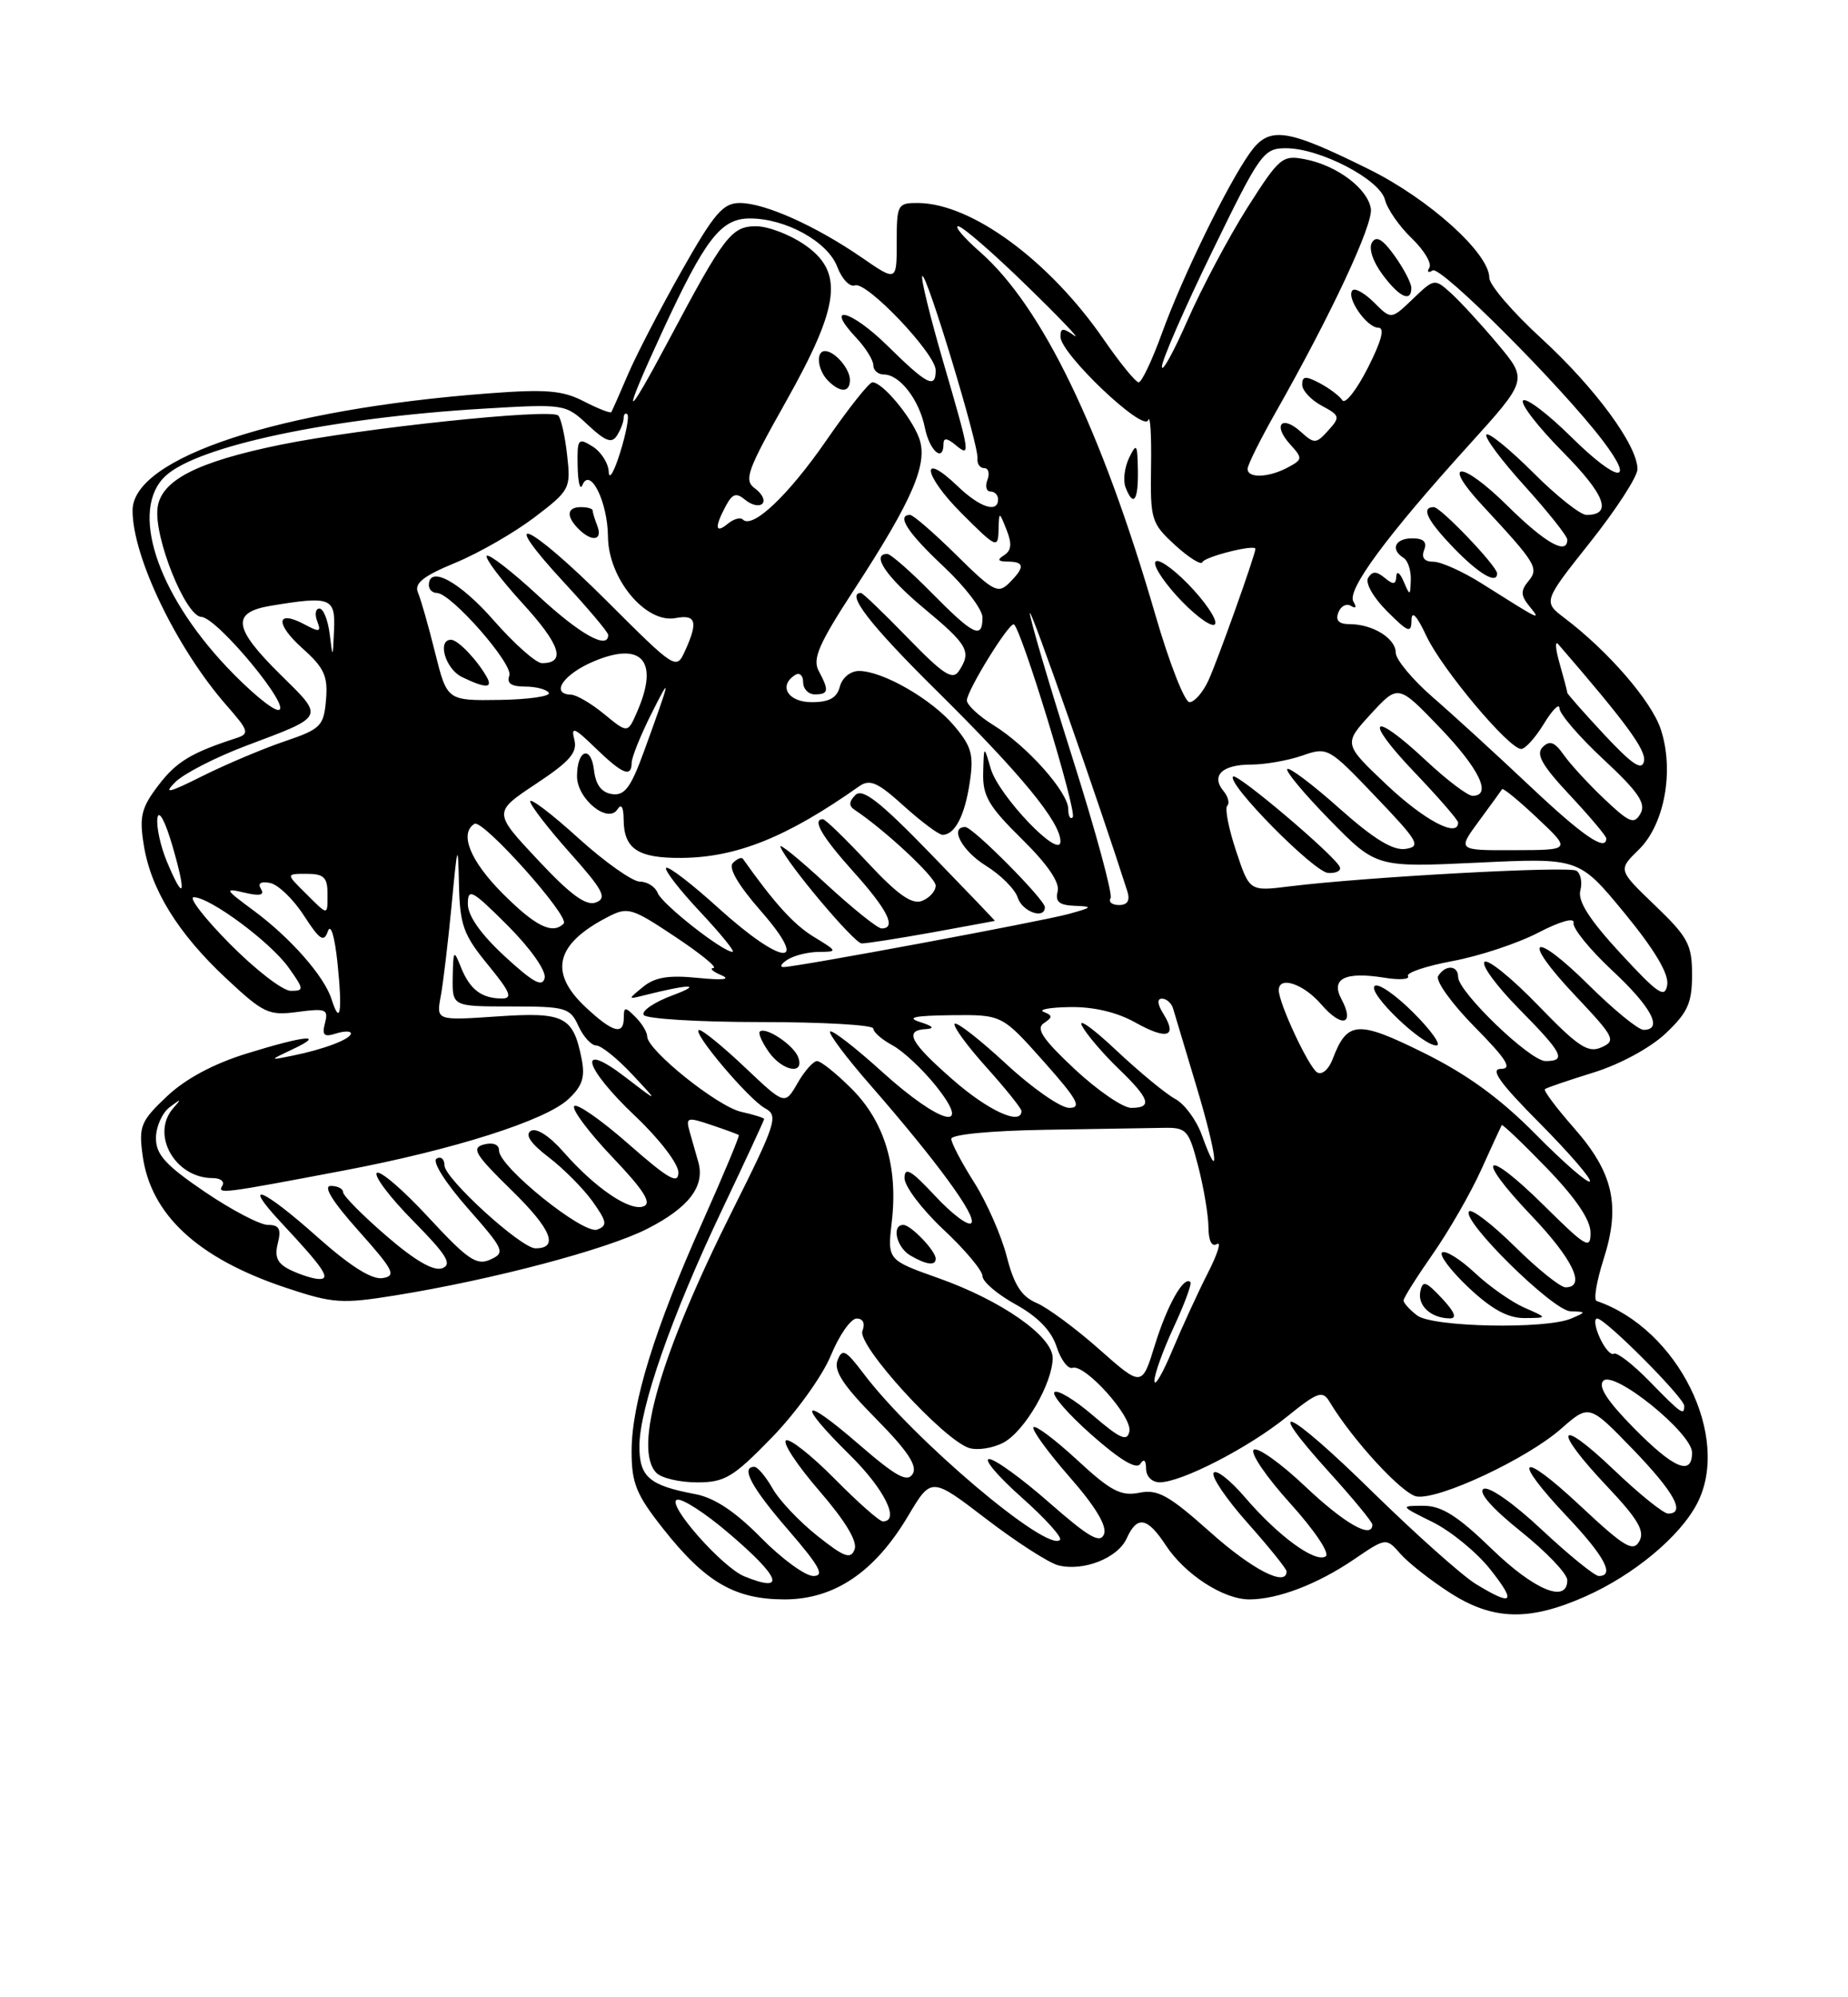 <?xml version="1.0" encoding="UTF-8" standalone="no"?>
<!DOCTYPE svg PUBLIC "-//W3C//DTD SVG 1.1//EN" "http://www.w3.org/Graphics/SVG/1.1/DTD/svg11.dtd" >
<svg xmlns="http://www.w3.org/2000/svg" xmlns:xlink="http://www.w3.org/1999/xlink" version="1.1" viewBox="0 0 237 256">
 <g >
 <path fill="currentColor"
d=" M 203.28 204.64 C 209.52 201.88 215.46 196.94 217.66 192.69 C 222.06 184.17 215.16 170.29 204.76 166.75 C 204.35 166.61 204.76 164.21 205.65 161.41 C 207.86 154.52 206.91 150.31 201.85 144.57 C 199.60 142.01 197.92 139.77 198.13 139.60 C 198.33 139.42 201.14 138.47 204.36 137.47 C 207.75 136.42 211.65 134.31 213.61 132.46 C 216.45 129.78 217.00 128.56 217.00 124.93 C 217.00 121.07 216.48 120.11 212.25 116.05 C 207.50 111.50 207.50 111.50 210.17 108.90 C 213.47 105.68 214.74 98.76 212.99 93.48 C 211.81 89.88 206.26 83.47 200.69 79.25 C 197.88 77.12 197.88 77.12 203.94 69.49 C 207.27 65.30 210.00 61.09 210.00 60.13 C 210.00 57.08 204.56 49.69 197.68 43.38 C 194.01 40.02 191.00 36.52 191.00 35.61 C 191.00 32.47 183.29 25.52 175.57 21.70 C 164.86 16.40 162.76 16.12 160.26 19.65 C 157.34 23.79 151.61 35.54 149.00 42.75 C 147.75 46.19 146.42 49.00 146.03 49.00 C 145.65 49.00 143.64 46.54 141.57 43.54 C 134.60 33.42 124.62 26.08 117.75 26.02 C 115.11 26.00 115.00 26.20 115.00 31.05 C 115.00 36.10 115.00 36.10 110.50 33.00 C 104.61 28.95 98.14 26.05 94.93 26.02 C 92.73 26.00 91.63 27.28 87.40 34.75 C 84.68 39.56 81.59 45.52 80.53 48.00 C 79.47 50.48 78.51 52.65 78.40 52.82 C 78.28 53.00 76.70 52.38 74.89 51.45 C 72.17 50.04 70.05 49.86 62.67 50.42 C 35.90 52.44 17.00 58.65 17.00 65.43 C 17.00 71.40 22.66 83.12 29.06 90.42 C 31.90 93.65 32.02 94.04 30.35 94.59 C 24.52 96.48 22.63 97.62 20.31 100.66 C 18.13 103.52 17.85 104.65 18.43 108.26 C 19.34 114.00 22.80 119.61 29.00 125.40 C 33.80 129.89 34.46 130.20 38.18 129.70 C 41.79 129.22 42.14 129.36 41.68 131.12 C 41.27 132.69 41.55 132.96 43.08 132.47 C 44.14 132.14 45.00 132.13 45.00 132.46 C 45.00 133.18 41.54 134.50 37.50 135.31 C 34.50 135.92 34.50 135.92 37.50 134.50 C 41.85 132.46 39.21 132.69 31.65 135.03 C 27.40 136.34 23.79 138.27 21.41 140.52 C 18.07 143.67 17.78 144.35 18.28 148.03 C 19.30 155.69 25.36 161.29 36.68 165.06 C 42.71 167.07 43.82 167.14 50.73 166.03 C 63.16 164.02 77.71 160.18 82.97 157.52 C 88.33 154.80 90.43 152.06 89.56 148.96 C 89.25 147.88 88.75 146.11 88.44 145.03 C 87.93 143.21 88.13 143.15 91.19 144.18 C 93.01 144.79 94.61 145.38 94.75 145.48 C 94.88 145.58 92.79 150.57 90.11 156.58 C 83.94 170.36 81.00 179.88 81.00 186.02 C 81.00 190.12 81.59 191.57 85.07 195.97 C 90.47 202.80 94.24 204.99 100.60 205.00 C 107.00 205.00 112.18 201.51 116.47 194.29 C 119.44 189.30 119.44 189.30 126.47 194.68 C 130.34 197.64 134.49 200.31 135.71 200.63 C 138.91 201.45 143.35 199.71 144.49 197.19 C 145.83 194.22 147.13 194.44 149.50 198.05 C 151.96 201.80 156.90 205.00 160.22 205.00 C 163.87 205.00 168.95 203.06 173.63 199.88 C 177.76 197.07 177.76 197.07 179.63 199.19 C 180.66 200.35 183.50 202.58 185.95 204.15 C 191.46 207.69 196.09 207.82 203.28 204.64 Z  M 189.29 203.04 C 187.52 201.96 181.55 196.63 176.00 191.20 C 165.09 180.49 161.67 178.98 170.53 188.77 C 173.54 192.09 176.00 195.08 176.00 195.41 C 176.00 197.32 172.44 195.30 167.38 190.51 C 164.19 187.49 161.21 185.39 160.77 185.83 C 160.33 186.27 162.46 189.38 165.51 192.74 C 168.64 196.21 170.59 199.13 170.01 199.49 C 168.64 200.34 163.90 196.86 159.65 191.90 C 157.75 189.69 155.95 188.28 155.64 188.78 C 155.33 189.28 157.31 192.19 160.04 195.25 C 162.77 198.32 165.00 201.09 165.00 201.41 C 165.00 203.45 160.61 201.20 155.21 196.38 C 149.89 191.64 148.48 190.85 146.11 191.33 C 143.75 191.80 142.44 191.11 138.11 187.10 C 135.26 184.47 132.75 182.60 132.54 182.94 C 132.32 183.29 134.41 186.15 137.17 189.31 C 140.46 193.05 141.99 195.59 141.59 196.63 C 141.10 197.89 139.66 197.06 134.58 192.61 C 131.07 189.53 127.59 187.00 126.85 187.01 C 126.11 187.02 127.97 189.22 131.00 191.91 C 134.03 194.60 136.25 197.05 135.94 197.37 C 134.33 199.05 117.09 184.47 110.73 176.03 C 108.45 173.02 108.01 172.80 107.41 174.36 C 106.90 175.70 108.16 177.61 112.33 181.83 C 116.40 185.95 117.69 187.89 117.05 188.92 C 116.35 190.05 114.90 189.24 110.08 185.07 C 102.74 178.71 102.04 179.64 109.00 186.50 C 113.42 190.85 115.47 195.00 113.22 195.00 C 112.78 195.00 110.01 192.55 107.05 189.55 C 104.08 186.55 101.27 184.33 100.80 184.62 C 100.33 184.92 102.25 187.82 105.07 191.08 C 108.39 194.92 110.00 197.57 109.60 198.59 C 109.10 199.90 108.28 199.60 104.83 196.86 C 102.53 195.04 99.94 192.31 99.08 190.78 C 98.21 189.26 97.16 188.01 96.75 188.01 C 94.94 187.99 96.36 190.64 101.10 196.11 C 105.11 200.75 105.80 202.00 104.31 202.00 C 103.27 202.00 100.25 199.79 97.59 197.09 C 94.27 193.72 91.61 191.96 89.14 191.50 C 83.28 190.40 82.00 189.31 82.00 185.39 C 82.00 180.49 86.11 168.71 92.56 155.15 C 95.55 148.86 98.00 143.58 98.00 143.43 C 98.00 143.28 96.68 142.87 95.07 142.51 C 92.05 141.85 83.00 134.60 83.00 132.84 C 83.00 132.30 82.33 131.18 81.50 130.36 C 80.17 129.02 80.00 129.03 80.00 130.43 C 80.00 132.74 78.60 132.36 75.11 129.10 C 70.34 124.64 71.23 121.00 77.93 117.54 C 80.51 116.20 80.99 116.34 86.58 120.06 C 89.84 122.22 92.05 124.03 91.50 124.07 C 90.95 124.11 91.40 124.52 92.50 124.99 C 93.79 125.54 92.73 125.66 89.50 125.34 C 85.79 124.96 83.99 125.25 82.50 126.47 C 80.50 128.10 80.50 128.10 82.50 127.60 C 88.50 126.09 90.26 126.08 86.24 127.58 C 83.90 128.45 82.24 129.58 82.55 130.09 C 82.86 130.59 89.62 131.00 97.56 131.00 C 105.50 131.00 112.00 131.37 112.00 131.83 C 112.00 132.29 113.10 133.25 114.44 133.97 C 115.79 134.69 118.29 137.02 119.99 139.14 C 124.91 145.26 120.62 144.15 113.13 137.38 C 109.71 134.28 106.71 131.96 106.46 132.21 C 106.21 132.45 108.53 135.55 111.62 139.08 C 120.13 148.83 125.36 155.97 124.56 156.77 C 124.17 157.17 122.08 155.60 119.92 153.28 C 116.85 149.98 116.00 149.49 116.00 151.00 C 116.00 152.06 118.25 155.02 121.00 157.60 C 123.75 160.17 126.00 162.85 126.00 163.56 C 126.00 164.27 127.91 165.90 130.25 167.19 C 133.09 168.76 134.83 170.55 135.50 172.60 C 136.05 174.29 136.97 175.51 137.54 175.32 C 139.14 174.79 145.23 181.57 144.84 183.46 C 144.57 184.81 143.68 184.43 140.20 181.45 C 137.84 179.42 135.60 178.07 135.23 178.44 C 134.86 178.81 137.02 181.29 140.03 183.94 C 143.63 187.12 145.75 188.39 146.23 187.64 C 146.70 186.91 146.97 187.14 146.98 188.25 C 146.99 189.25 147.75 190.00 148.75 189.99 C 151.56 189.97 160.12 185.56 165.00 181.62 C 168.99 178.40 169.61 178.18 170.50 179.65 C 173.44 184.56 179.88 191.54 181.70 191.81 C 184.61 192.23 195.81 186.98 200.18 183.15 C 203.80 179.97 203.80 179.97 209.38 185.73 C 214.72 191.26 216.23 194.00 213.93 194.00 C 213.33 194.00 210.18 191.46 206.93 188.35 C 199.68 181.44 199.05 183.06 206.09 190.50 C 210.06 194.70 210.97 196.24 210.24 197.54 C 209.44 198.97 208.34 198.31 202.65 192.99 C 194.88 185.72 193.72 186.71 201.00 194.41 C 205.77 199.46 207.13 202.00 205.04 202.00 C 204.51 202.00 201.22 199.33 197.73 196.07 C 194.07 192.64 190.91 190.44 190.25 190.84 C 189.55 191.28 191.37 193.35 195.06 196.30 C 198.33 198.92 201.00 201.72 201.00 202.53 C 201.00 205.57 196.77 203.82 191.28 198.50 C 186.92 194.28 184.89 193.00 182.55 193.00 C 179.53 193.00 179.54 193.02 183.75 195.10 C 186.08 196.26 189.38 198.96 191.08 201.10 C 194.52 205.44 194.06 205.94 189.29 203.04 Z  M 99.00 184.24 C 102.08 181.07 105.48 176.35 106.55 173.74 C 107.62 171.14 109.11 169.01 109.86 169.00 C 110.69 169.00 110.98 169.62 110.60 170.60 C 109.91 172.41 120.98 184.54 124.28 185.59 C 125.36 185.93 127.35 185.62 128.71 184.89 C 131.42 183.44 135.00 177.26 135.00 174.05 C 135.00 171.27 128.42 166.68 120.35 163.82 C 113.80 161.50 113.80 161.50 114.37 156.58 C 115.19 149.57 113.44 143.77 109.23 139.56 C 107.27 137.60 105.27 136.00 104.79 136.00 C 104.30 136.00 103.18 137.27 102.28 138.83 C 100.66 141.65 100.66 141.65 95.58 136.85 C 92.79 134.20 90.13 132.03 89.68 132.02 C 88.48 131.99 96.01 140.94 98.16 142.08 C 99.84 142.99 99.52 143.99 93.99 155.03 C 84.66 173.64 81.15 185.75 84.20 188.80 C 84.86 189.46 87.20 190.00 89.40 190.00 C 92.96 190.00 94.02 189.36 99.00 184.24 Z  M 120.00 161.33 C 120.00 160.32 116.81 157.00 115.85 157.00 C 114.30 157.00 114.97 159.88 116.75 160.92 C 118.80 162.12 120.00 162.27 120.00 161.33 Z  M 102.35 135.47 C 101.75 133.91 98.14 131.53 97.44 132.23 C 97.22 132.44 97.74 133.61 98.58 134.81 C 100.34 137.32 103.26 137.83 102.35 135.47 Z  M 95.47 202.05 C 92.60 200.89 85.40 192.70 86.82 192.23 C 87.46 192.01 90.47 193.95 93.49 196.54 C 100.14 202.21 100.86 204.24 95.47 202.05 Z  M 209.51 183.01 C 206.11 179.56 204.91 177.69 205.62 176.98 C 207.00 175.60 217.00 183.68 217.00 186.18 C 217.00 189.23 214.66 188.24 209.51 183.01 Z  M 211.54 177.04 C 209.41 174.86 207.36 173.28 206.98 173.51 C 206.60 173.75 205.79 172.83 205.17 171.47 C 204.55 170.11 204.40 169.00 204.84 169.00 C 205.88 169.00 216.00 179.16 216.00 180.20 C 216.00 181.49 215.61 181.21 211.54 177.04 Z  M 140.97 172.94 C 137.96 170.27 134.34 167.60 132.93 167.00 C 131.00 166.18 130.04 164.68 129.11 161.04 C 128.42 158.36 126.54 154.09 124.93 151.55 C 123.32 149.01 122.00 146.50 122.00 145.97 C 122.00 145.41 127.09 144.92 134.00 144.81 C 140.60 144.70 147.43 144.59 149.18 144.56 C 152.18 144.50 152.45 144.80 153.67 149.50 C 154.38 152.25 154.97 155.76 154.98 157.31 C 154.99 159.05 155.41 159.87 156.07 159.45 C 156.66 159.09 156.14 160.75 154.91 163.15 C 153.69 165.54 151.65 169.97 150.38 173.00 C 149.12 176.03 148.07 177.82 148.05 177.00 C 148.03 176.18 149.15 173.07 150.53 170.10 C 151.91 167.14 152.87 164.54 152.66 164.33 C 151.83 163.49 149.71 167.24 148.12 172.36 C 146.45 177.78 146.45 177.78 140.97 172.94 Z  M 181.75 168.61 C 180.79 167.88 180.00 167.01 180.00 166.68 C 180.00 166.36 181.69 163.68 183.75 160.73 C 185.81 157.78 188.61 152.92 189.96 149.93 C 191.31 146.94 192.50 144.37 192.59 144.21 C 192.68 144.05 195.27 146.52 198.36 149.71 C 202.05 153.52 203.97 156.34 203.98 157.97 C 204.00 160.20 203.43 159.88 198.03 154.53 C 190.36 146.94 188.96 148.01 196.38 155.79 C 201.72 161.39 203.45 165.00 200.78 165.00 C 200.11 165.00 197.20 162.66 194.31 159.81 C 191.41 156.95 188.76 154.91 188.41 155.26 C 187.32 156.34 199.14 167.99 201.40 168.07 C 203.46 168.14 203.46 168.16 201.50 169.00 C 198.24 170.40 183.74 170.11 181.75 168.61 Z  M 184.92 166.41 C 182.85 164.20 182.45 164.08 182.15 165.54 C 181.78 167.36 183.54 168.96 185.92 168.98 C 186.89 169.00 186.57 168.17 184.92 166.41 Z  M 195.50 167.61 C 193.85 166.88 190.99 164.88 189.15 163.15 C 187.30 161.42 185.42 160.24 184.96 160.52 C 184.50 160.81 186.01 162.82 188.31 165.00 C 191.29 167.81 193.37 168.95 195.50 168.94 C 198.50 168.92 198.50 168.92 195.50 167.61 Z  M 37.27 162.79 C 35.57 161.97 35.18 161.14 35.63 159.35 C 36.09 157.52 35.81 157.00 34.36 157.00 C 33.34 157.00 29.70 155.09 26.26 152.76 C 21.24 149.35 20.00 147.99 20.00 145.88 C 20.00 144.43 20.79 142.65 21.75 141.92 C 23.24 140.79 23.31 140.81 22.25 142.00 C 19.26 145.35 22.42 151.00 27.28 151.00 C 28.29 151.00 28.84 151.44 28.51 151.98 C 27.83 153.08 28.43 153.00 44.29 149.99 C 58.24 147.34 69.97 143.61 72.88 140.89 C 74.69 139.21 75.06 138.07 74.59 135.71 C 73.50 130.25 72.38 129.69 63.74 130.28 C 55.94 130.81 55.94 130.81 56.53 127.66 C 56.85 125.92 57.47 120.67 57.92 116.00 C 58.67 108.06 58.74 107.89 58.86 113.40 C 58.98 118.58 59.43 119.82 62.57 123.65 C 65.48 127.20 65.80 128.00 64.32 127.98 C 61.74 127.96 60.25 126.81 59.11 123.97 C 58.20 121.67 58.12 121.76 58.06 125.25 C 58.00 129.00 58.00 129.00 65.52 129.00 C 72.57 129.00 73.11 129.16 74.18 131.50 C 74.81 132.88 75.84 134.00 76.46 134.00 C 77.09 134.00 79.16 135.66 81.05 137.68 C 84.50 141.36 84.50 141.36 80.25 138.10 C 73.91 133.22 74.79 136.74 81.50 143.09 C 84.56 145.98 87.00 149.17 87.00 150.27 C 87.00 151.86 85.74 151.14 80.57 146.60 C 77.04 143.50 73.91 141.33 73.63 141.79 C 73.35 142.25 75.57 145.20 78.56 148.34 C 82.58 152.56 83.62 154.21 82.54 154.62 C 80.77 155.30 76.33 152.28 72.25 147.63 C 70.46 145.59 68.78 144.52 68.08 144.95 C 67.29 145.44 68.06 146.57 70.38 148.34 C 72.29 149.80 74.82 152.35 76.00 154.00 C 77.84 156.59 77.93 157.09 76.59 157.60 C 74.84 158.28 64.00 149.56 64.00 147.47 C 64.00 146.69 63.24 146.39 62.06 146.69 C 60.40 147.13 60.91 147.97 65.63 152.58 C 70.71 157.54 71.72 160.00 68.67 160.00 C 66.83 160.00 57.00 151.05 57.00 149.36 C 57.00 148.55 56.54 148.17 55.98 148.51 C 55.40 148.87 57.12 151.60 59.95 154.82 C 64.68 160.19 64.84 160.55 62.89 161.44 C 61.13 162.25 59.98 161.46 54.93 156.01 C 51.69 152.50 48.71 149.95 48.32 150.34 C 47.94 150.73 50.03 153.50 52.99 156.49 C 57.29 160.85 58.03 162.05 56.72 162.55 C 55.63 162.97 53.23 161.59 49.54 158.40 C 46.49 155.77 44.00 153.25 44.00 152.81 C 44.00 152.36 43.29 152.00 42.42 152.00 C 41.39 152.00 42.64 154.01 45.98 157.75 C 50.51 162.83 50.87 163.54 49.05 163.82 C 47.67 164.03 44.89 162.27 40.74 158.58 C 33.63 152.24 30.86 151.14 36.10 156.75 C 41.58 162.61 42.51 164.01 40.87 163.93 C 40.12 163.90 38.50 163.38 37.27 162.79 Z  M 196.95 145.39 C 192.38 140.77 188.19 137.72 182.58 134.94 C 174.09 130.74 172.77 130.83 170.90 135.77 C 170.40 137.08 169.53 137.82 168.92 137.45 C 167.82 136.77 164.00 128.59 164.00 126.92 C 164.00 125.03 167.18 126.10 169.46 128.75 C 172.09 131.80 173.79 131.35 172.04 128.07 C 170.62 125.43 172.50 124.50 177.57 125.32 C 179.48 125.63 180.83 125.53 180.57 125.11 C 180.30 124.68 182.88 123.82 186.29 123.18 C 189.70 122.55 194.65 120.91 197.28 119.54 C 200.10 118.08 201.96 117.56 201.80 118.28 C 201.65 118.95 203.88 121.70 206.76 124.39 C 211.81 129.09 213.34 132.00 210.78 132.00 C 210.11 132.00 206.97 129.44 203.81 126.31 C 196.43 119.01 194.96 120.15 202.06 127.65 C 207.06 132.95 207.29 133.39 205.38 134.24 C 203.66 135.01 202.39 134.17 197.24 128.84 C 193.88 125.37 190.80 122.87 190.38 123.29 C 189.96 123.71 191.95 126.41 194.81 129.31 C 200.44 135.01 200.94 136.00 198.21 136.00 C 196.22 136.00 187.00 127.13 187.00 125.22 C 187.00 123.70 185.35 123.62 184.44 125.10 C 184.07 125.70 186.15 128.61 189.10 131.60 C 193.22 135.78 193.99 137.00 192.49 137.00 C 191.05 137.00 192.32 138.79 197.47 143.97 C 201.28 147.81 204.17 151.16 203.90 151.43 C 203.63 151.71 200.50 148.99 196.95 145.39 Z  M 181.27 129.80 C 178.96 127.49 176.72 125.95 176.29 126.38 C 175.38 127.29 182.37 134.00 184.22 134.00 C 184.91 134.00 183.58 132.11 181.27 129.80 Z  M 154.13 145.48 C 153.44 143.56 151.90 141.48 150.71 140.85 C 149.52 140.21 146.11 137.40 143.13 134.60 C 140.15 131.79 138.19 130.40 138.77 131.50 C 139.36 132.60 141.45 135.05 143.42 136.95 C 147.47 140.85 147.85 142.00 145.07 142.00 C 144.01 142.00 140.75 139.76 137.82 137.03 C 133.74 133.21 132.82 131.84 133.86 131.15 C 135.01 130.38 135.01 130.16 133.86 129.70 C 133.11 129.40 134.62 129.12 137.22 129.08 C 140.25 129.03 143.25 129.74 145.59 131.05 C 149.65 133.33 151.05 132.91 149.20 129.95 C 148.43 128.72 148.36 128.00 149.02 128.00 C 149.59 128.00 150.23 128.56 150.44 129.25 C 150.64 129.94 152.01 134.48 153.47 139.35 C 156.11 148.14 156.54 152.14 154.13 145.48 Z  M 122.23 138.42 C 116.70 133.59 115.89 132.06 118.75 131.90 C 119.92 131.83 119.67 131.53 118.00 131.00 C 116.17 130.41 117.25 130.18 122.00 130.12 C 128.50 130.05 128.50 130.05 133.82 136.02 C 138.18 140.92 138.78 142.00 137.13 142.00 C 136.02 142.00 132.37 139.46 129.03 136.36 C 125.68 133.26 122.72 130.95 122.44 131.22 C 122.17 131.50 123.98 133.99 126.47 136.76 C 128.96 139.53 131.00 142.07 131.00 142.40 C 131.00 144.31 126.77 142.39 122.23 138.42 Z  M 42.52 128.07 C 41.59 125.13 37.26 120.21 32.54 116.72 C 28.80 113.96 28.71 113.79 31.33 114.41 C 33.33 114.88 33.96 114.74 33.47 113.94 C 33.02 113.22 33.43 112.94 34.63 113.17 C 35.66 113.37 37.61 115.24 38.96 117.33 C 41.01 120.49 41.53 120.84 42.05 119.36 C 42.42 118.31 42.93 120.03 43.29 123.50 C 43.93 129.74 43.63 131.56 42.52 128.07 Z  M 207.83 122.20 C 203.85 117.89 202.32 115.50 202.67 114.15 C 202.95 113.09 202.72 111.94 202.16 111.60 C 201.15 110.98 175.16 112.40 165.37 113.61 C 160.24 114.25 160.24 114.25 158.52 109.06 C 157.57 106.21 157.06 103.60 157.39 103.28 C 157.72 102.95 157.50 102.10 156.91 101.39 C 155.27 99.42 156.74 98.00 160.41 98.00 C 162.22 98.00 165.19 97.48 167.00 96.85 C 170.26 95.71 170.39 95.79 176.40 102.09 C 181.93 107.87 182.29 108.50 180.24 108.81 C 178.64 109.04 176.17 107.53 171.78 103.62 C 168.37 100.58 165.36 98.31 165.09 98.57 C 164.83 98.84 167.29 101.78 170.56 105.12 C 176.50 111.18 176.50 111.18 189.50 110.57 C 202.50 109.95 202.50 109.95 208.32 117.01 C 212.17 121.69 214.02 124.79 213.82 126.20 C 213.54 128.02 212.69 127.46 207.83 122.20 Z  M 171.83 111.14 C 171.30 109.75 158.64 99.03 158.14 99.53 C 157.27 100.40 168.50 111.77 170.33 111.89 C 171.34 111.95 172.02 111.61 171.83 111.14 Z  M 29.50 121.00 C 26.23 117.70 24.14 115.00 24.85 115.00 C 26.93 115.00 34.68 120.75 37.00 124.00 C 39.01 126.82 39.02 127.00 37.29 127.00 C 36.27 127.00 32.77 124.30 29.50 121.00 Z  M 64.75 122.59 C 61.68 119.76 60.00 117.39 60.00 115.87 C 60.00 113.77 60.53 114.06 65.10 118.62 C 68.02 121.54 70.05 124.42 69.85 125.34 C 69.58 126.59 68.39 125.94 64.75 122.59 Z  M 101.00 123.00 C 101.83 122.47 103.62 122.02 105.00 122.01 C 107.45 121.99 107.44 121.95 104.37 120.08 C 101.81 118.52 99.34 115.81 95.27 110.07 C 95.10 109.83 94.53 110.07 94.00 110.60 C 93.37 111.23 94.65 113.42 97.59 116.78 C 104.01 124.12 100.39 123.85 92.13 116.38 C 88.71 113.28 85.70 110.97 85.43 111.24 C 85.17 111.50 87.12 114.03 89.78 116.86 C 92.43 119.69 94.31 122.00 93.95 122.00 C 92.67 122.00 84.90 115.89 84.35 114.46 C 84.04 113.66 83.01 113.00 82.06 113.00 C 81.12 113.00 77.56 110.49 74.17 107.42 C 70.78 104.34 68.00 102.23 68.00 102.72 C 68.00 103.20 70.29 106.17 73.08 109.30 C 77.37 114.11 77.89 115.10 76.43 115.67 C 75.16 116.15 73.18 114.71 68.98 110.22 C 63.25 104.11 63.25 104.11 68.72 100.48 C 73.10 97.58 74.09 96.44 73.65 94.78 C 73.21 93.07 73.66 93.25 76.35 95.86 C 79.85 99.25 80.99 99.71 81.01 97.75 C 81.02 97.06 82.15 94.25 83.53 91.50 C 86.15 86.28 86.06 86.76 82.60 96.28 C 80.90 100.95 80.11 102.01 78.50 101.78 C 77.15 101.59 76.40 100.60 76.18 98.73 C 75.80 95.44 74.00 96.08 74.00 99.50 C 74.00 102.40 77.97 105.64 79.19 103.73 C 79.68 102.95 79.97 103.43 79.98 105.05 C 80.01 108.82 81.82 110.01 87.45 109.96 C 94.51 109.89 100.96 107.29 110.17 100.79 C 111.55 99.82 112.53 100.24 115.92 103.31 C 118.17 105.34 120.40 107.00 120.88 107.00 C 122.45 107.00 123.72 104.58 124.36 100.33 C 124.91 96.76 124.62 95.70 122.37 93.03 C 119.51 89.63 113.21 86.00 110.16 86.00 C 109.07 86.00 108.00 86.87 107.71 88.00 C 107.33 89.46 106.35 90.00 104.09 90.00 C 101.04 90.00 99.77 87.88 102.00 86.50 C 102.55 86.16 103.00 86.58 103.00 87.44 C 103.00 88.30 103.67 89.00 104.50 89.00 C 106.27 89.00 106.35 88.52 104.99 85.98 C 104.17 84.45 105.03 82.49 109.51 75.62 C 117.13 63.92 119.08 59.35 117.85 56.09 C 116.80 53.33 113.16 49.00 111.89 49.00 C 111.46 49.00 108.81 52.35 105.98 56.44 C 101.10 63.50 96.51 67.84 95.26 66.59 C 94.94 66.27 94.08 66.52 93.34 67.13 C 91.72 68.47 91.62 67.58 93.07 64.87 C 93.93 63.26 94.42 63.10 95.59 64.08 C 96.39 64.74 97.37 64.96 97.77 64.56 C 98.17 64.16 97.75 63.29 96.85 62.63 C 95.36 61.55 95.76 60.42 100.78 51.50 C 107.78 39.05 108.27 34.83 103.10 31.31 C 101.23 30.04 98.47 29.00 96.97 29.00 C 93.82 29.00 92.89 30.20 85.82 43.50 C 80.00 54.45 79.62 54.02 84.94 42.50 C 90.45 30.59 92.45 28.00 96.17 28.00 C 100.78 28.00 106.17 30.98 107.38 34.21 C 107.97 35.77 108.99 36.83 109.65 36.58 C 111.13 36.01 120.00 45.34 120.00 47.46 C 120.00 49.89 118.91 49.33 113.81 44.31 C 109.12 39.69 105.60 38.82 109.83 43.32 C 111.02 44.59 112.00 46.16 112.00 46.81 C 112.00 47.47 112.61 48.00 113.35 48.00 C 115.39 48.00 117.90 51.25 118.61 54.82 C 119.21 57.80 121.00 59.35 121.00 56.88 C 121.00 56.10 121.46 56.14 122.50 57.00 C 124.51 58.66 124.47 58.40 120.94 46.29 C 119.26 40.51 118.06 35.61 118.28 35.39 C 118.80 34.87 125.54 57.11 125.36 58.75 C 125.28 59.44 125.67 60.00 126.22 60.00 C 126.77 60.00 126.95 60.67 126.64 61.50 C 126.32 62.32 126.50 63.00 127.03 63.00 C 127.56 63.00 128.00 63.45 128.00 64.00 C 128.00 65.81 125.66 65.05 122.82 62.32 C 117.94 57.65 118.39 60.86 123.30 65.77 C 127.74 70.22 128.00 70.34 128.06 67.99 C 128.13 65.50 128.13 65.50 129.09 67.92 C 129.80 69.68 129.71 70.57 128.78 71.16 C 127.84 71.75 127.97 71.97 129.25 71.98 C 131.41 72.00 131.46 72.69 129.43 74.72 C 128.00 76.15 127.38 75.82 122.65 71.14 C 119.78 68.31 117.11 66.00 116.72 66.00 C 114.91 66.00 116.40 68.29 121.00 72.60 C 123.75 75.17 126.00 78.11 126.00 79.14 C 126.00 81.99 124.85 81.43 119.50 76.00 C 116.79 73.25 114.22 71.00 113.79 71.00 C 111.66 71.00 113.66 73.95 118.53 78.00 C 124.16 82.68 124.62 83.51 122.98 86.00 C 122.17 87.23 120.99 86.47 116.41 81.75 C 113.34 78.59 110.64 76.00 110.42 76.00 C 108.41 76.00 111.58 80.10 120.11 88.52 C 130.95 99.23 136.00 105.37 136.00 107.85 C 136.00 110.29 128.08 102.01 127.06 98.52 C 126.18 95.50 126.18 95.50 126.09 99.04 C 126.01 102.02 126.79 103.35 131.05 107.54 C 134.34 110.78 135.94 113.11 135.64 114.25 C 135.30 115.58 135.83 116.02 137.84 116.10 C 140.22 116.19 140.13 116.30 137.00 117.16 C 133.41 118.13 102.30 123.92 100.50 123.95 C 99.95 123.96 100.17 123.53 101.00 123.00 Z  M 119.50 119.52 C 123.90 118.72 127.54 118.05 127.59 118.03 C 127.63 118.02 123.89 114.11 119.28 109.36 C 112.81 102.70 110.61 100.99 109.70 101.90 C 108.87 102.73 108.84 103.30 109.59 103.79 C 113.48 106.37 120.00 112.45 120.00 113.51 C 120.00 114.21 119.21 115.09 118.25 115.47 C 116.96 115.97 115.14 114.70 111.29 110.57 C 108.43 107.51 105.84 105.00 105.54 105.00 C 104.10 105.00 105.40 107.23 109.50 111.79 C 113.85 116.63 115.02 119.00 113.06 119.00 C 112.54 119.00 109.32 116.41 105.89 113.25 C 102.47 110.09 99.86 107.97 100.09 108.55 C 100.91 110.65 109.53 120.89 110.50 120.92 C 111.05 120.94 115.10 120.31 119.50 119.52 Z  M 134.00 116.28 C 134.00 115.30 124.76 106.00 123.79 106.00 C 121.73 106.00 123.37 109.06 126.45 110.97 C 128.34 112.14 130.18 113.98 130.52 115.05 C 131.09 116.86 134.00 117.89 134.00 116.28 Z  M 109.00 48.70 C 109.00 47.26 107.05 45.00 105.80 45.00 C 104.59 45.00 104.84 47.44 106.20 48.80 C 107.77 50.37 109.00 50.33 109.00 48.70 Z  M 64.47 114.53 C 60.30 110.35 58.87 106.82 60.85 105.59 C 61.90 104.94 73.15 117.51 72.29 118.38 C 70.86 119.81 68.69 118.75 64.47 114.53 Z  M 39.09 114.39 C 36.68 112.00 36.68 112.00 39.34 112.00 C 41.51 112.00 42.00 112.46 42.00 114.50 C 42.00 117.43 42.15 117.44 39.09 114.39 Z  M 142.43 115.12 C 142.72 114.64 140.50 106.46 137.48 96.95 C 134.47 87.44 132.03 79.17 132.08 78.58 C 132.14 77.75 141.06 103.23 144.58 114.25 C 144.95 115.43 144.60 116.00 143.51 116.00 C 142.61 116.00 142.13 115.60 142.43 115.12 Z  M 21.39 110.40 C 20.57 108.42 20.03 105.92 20.19 104.84 C 20.37 103.72 21.19 105.25 22.12 108.44 C 23.96 114.78 23.61 115.72 21.39 110.40 Z  M 189.66 105.25 C 191.18 103.19 192.52 101.34 192.64 101.15 C 192.76 100.96 194.81 102.64 197.18 104.88 C 201.50 108.95 201.50 108.95 194.20 108.97 C 186.90 109.00 186.90 109.00 189.66 105.25 Z  M 196.19 100.74 C 191.96 96.75 186.36 91.63 183.75 89.37 C 181.14 87.10 179.00 84.53 179.00 83.66 C 179.00 81.83 176.05 80.00 173.10 80.00 C 171.70 80.00 171.24 79.53 171.64 78.51 C 171.95 77.68 172.68 77.30 173.26 77.66 C 173.89 78.05 174.01 77.83 173.57 77.11 C 172.68 75.67 177.82 68.70 188.33 57.10 C 195.94 48.70 195.94 48.70 192.08 44.10 C 189.96 41.57 187.26 38.64 186.09 37.58 C 183.98 35.68 183.94 35.68 181.19 38.32 C 178.42 40.97 178.42 40.97 176.24 38.79 C 175.04 37.59 173.79 36.88 173.46 37.21 C 172.58 38.09 175.27 42.00 176.76 42.00 C 177.62 42.00 177.19 43.67 175.42 47.15 C 173.98 49.99 172.51 51.86 172.15 51.30 C 171.79 50.75 170.49 49.77 169.25 49.11 C 167.44 48.16 167.00 48.19 167.00 49.30 C 167.00 50.05 168.13 51.26 169.50 52.00 C 171.86 53.26 171.90 53.45 170.34 55.18 C 168.78 56.90 168.56 56.91 166.83 55.35 C 164.38 53.13 163.20 54.45 165.42 56.91 C 167.09 58.75 167.07 58.89 165.15 59.92 C 162.69 61.23 160.00 61.33 160.00 60.10 C 160.00 59.60 161.62 56.34 163.60 52.85 C 170.70 40.34 176.11 28.78 175.81 26.76 C 175.42 24.19 171.48 21.21 167.40 20.42 C 164.45 19.84 164.09 20.15 159.95 26.65 C 157.57 30.42 154.13 36.88 152.32 41.00 C 150.51 45.12 149.02 47.83 149.01 47.00 C 149.01 46.17 151.90 39.54 155.45 32.25 C 161.61 19.60 162.04 19.00 164.92 19.00 C 169.29 19.00 176.96 22.99 177.62 25.61 C 177.92 26.80 179.46 29.02 181.05 30.54 C 182.63 32.06 183.65 33.76 183.31 34.31 C 182.97 34.86 183.16 35.02 183.74 34.66 C 184.77 34.03 200.18 49.44 205.53 56.45 C 209.89 62.17 207.47 61.90 201.50 56.00 C 198.50 53.04 195.73 50.94 195.33 51.33 C 194.94 51.73 197.23 54.70 200.43 57.93 C 205.87 63.43 206.84 66.00 203.46 66.00 C 202.68 66.00 199.60 63.56 196.62 60.57 C 193.63 57.59 190.94 55.40 190.63 55.70 C 190.32 56.01 192.53 58.98 195.54 62.30 C 198.54 65.62 201.00 68.71 201.00 69.17 C 201.00 71.21 198.16 69.60 193.31 64.81 C 187.42 58.99 184.70 58.96 190.10 64.77 C 197.02 72.22 197.39 72.82 196.02 74.48 C 195.00 75.71 195.02 76.32 196.13 77.69 C 197.69 79.62 197.69 79.62 190.05 74.80 C 187.61 73.26 184.81 72.00 183.84 72.00 C 182.67 72.00 182.26 71.49 182.64 70.50 C 183.04 69.46 182.57 69.00 181.11 69.00 C 178.91 69.00 178.27 70.43 180.00 71.50 C 180.55 71.84 180.97 73.10 180.93 74.31 C 180.86 76.42 180.83 76.43 180.00 74.50 C 179.53 73.40 179.11 73.12 179.07 73.87 C 179.02 74.94 178.69 74.98 177.59 74.07 C 176.52 73.19 176.00 73.19 175.46 74.06 C 175.06 74.71 176.10 76.56 177.88 78.34 C 180.61 81.07 181.00 81.22 181.02 79.48 C 181.04 78.20 181.71 78.91 182.92 81.50 C 184.91 85.75 193.52 96.00 195.09 96.00 C 195.61 96.00 196.92 94.54 198.01 92.75 C 199.10 90.96 199.99 90.08 200.00 90.79 C 200.00 91.50 202.55 94.46 205.66 97.35 C 210.11 101.49 211.12 102.97 210.39 104.27 C 209.58 105.71 208.99 105.47 205.77 102.43 C 203.74 100.51 201.39 97.96 200.55 96.76 C 199.37 95.09 198.74 94.86 197.84 95.76 C 196.94 96.66 197.75 98.10 201.33 101.92 C 203.90 104.67 206.00 107.16 206.00 107.46 C 206.00 109.22 202.98 107.15 196.19 100.74 Z  M 192.00 73.50 C 192.00 72.57 184.77 65.00 183.88 65.00 C 182.17 65.00 183.04 66.73 186.55 70.35 C 189.71 73.60 192.00 74.93 192.00 73.50 Z  M 181.00 36.90 C 181.00 36.30 180.04 34.46 178.87 32.81 C 177.34 30.67 176.51 30.17 175.96 31.07 C 175.50 31.81 176.05 33.50 177.28 35.16 C 179.44 38.09 181.00 38.82 181.00 36.90 Z  M 177.89 100.64 C 172.29 95.35 172.29 95.35 175.80 91.52 C 179.31 87.70 179.31 87.70 184.65 93.26 C 189.72 98.53 191.39 102.00 188.85 102.00 C 188.22 102.00 185.54 99.97 182.90 97.50 C 175.88 90.94 174.74 91.99 181.35 98.93 C 184.46 102.18 187.00 105.11 187.00 105.43 C 187.00 107.43 182.69 105.16 177.89 100.64 Z  M 137.00 103.70 C 137.00 101.54 131.72 95.61 127.43 92.96 C 125.54 91.79 124.00 90.36 124.00 89.77 C 124.00 88.54 129.26 79.99 130.00 80.02 C 130.82 80.06 138.20 104.14 137.57 104.76 C 137.26 105.07 137.00 104.60 137.00 103.70 Z  M 22.50 100.23 C 23.60 99.14 27.65 97.07 31.50 95.61 C 41.78 91.74 41.63 92.05 35.99 86.49 C 29.90 80.49 29.62 78.49 34.75 77.64 C 42.42 76.37 43.02 76.61 42.84 80.75 C 42.68 84.44 42.67 84.45 42.28 81.25 C 42.05 79.46 41.47 78.00 40.97 78.00 C 40.47 78.00 40.34 78.73 40.68 79.62 C 41.22 81.01 40.99 81.07 39.07 80.04 C 35.41 78.08 35.25 79.94 38.81 83.12 C 41.58 85.60 42.07 86.66 41.81 89.70 C 41.52 93.07 41.15 93.44 36.50 95.02 C 33.75 95.95 29.02 97.95 26.00 99.45 C 21.59 101.66 20.90 101.81 22.50 100.23 Z  M 205.75 94.17 C 203.14 91.37 201.00 88.95 201.00 88.79 C 201.00 88.62 200.56 86.95 200.02 85.06 C 199.48 83.18 199.40 82.05 199.84 82.57 C 208.51 92.59 211.12 96.14 210.84 97.55 C 210.58 98.84 209.34 98.01 205.75 94.17 Z  M 77.50 91.54 C 75.85 90.18 73.94 89.06 73.25 89.04 C 70.51 88.96 72.26 86.40 76.17 84.76 C 82.35 82.16 84.56 84.74 81.70 91.25 C 80.50 94.00 80.50 94.00 77.50 91.54 Z  M 29.11 85.52 C 20.05 75.94 16.62 65.30 21.22 61.01 C 25.35 57.16 42.40 53.55 62.00 52.38 C 72.42 51.76 72.52 51.78 75.39 54.46 C 77.64 56.57 78.47 56.87 79.12 55.83 C 79.59 55.10 79.98 54.09 79.98 53.58 C 79.99 53.08 80.21 52.87 80.46 53.12 C 80.71 53.37 80.29 55.59 79.52 58.04 C 78.76 60.49 78.10 61.60 78.07 60.49 C 78.03 59.39 77.10 57.92 76.00 57.23 C 74.13 56.06 74.01 56.23 74.08 59.74 C 74.12 61.81 74.39 62.91 74.68 62.20 C 75.66 59.75 77.93 64.30 77.97 68.78 C 78.01 74.17 82.81 79.95 86.65 79.22 C 89.27 78.72 89.55 79.70 87.86 83.41 C 86.73 85.90 86.68 85.87 77.71 76.92 C 67.65 66.90 63.57 65.18 72.36 74.68 C 75.46 78.03 78.00 81.04 78.00 81.38 C 78.00 83.34 74.36 81.30 69.03 76.36 C 65.68 73.26 62.71 70.96 62.43 71.24 C 62.15 71.52 64.22 74.27 67.03 77.35 C 71.87 82.64 72.63 85.00 69.50 85.00 C 68.75 85.00 65.96 82.53 63.31 79.51 C 58.96 74.55 55.00 72.40 55.00 75.00 C 55.00 75.55 55.46 76.00 56.02 76.00 C 57.84 76.00 65.88 85.16 65.32 86.60 C 64.95 87.57 65.56 88.00 67.33 88.00 C 68.74 88.00 70.10 88.36 70.38 88.80 C 70.65 89.24 67.83 89.65 64.10 89.71 C 57.34 89.81 57.34 89.81 55.80 83.66 C 54.96 80.27 53.97 76.80 53.60 75.95 C 53.10 74.77 54.26 73.84 58.43 72.12 C 61.45 70.87 66.01 68.24 68.57 66.29 C 73.10 62.84 73.22 62.61 72.73 58.32 C 72.46 55.89 71.95 53.61 71.59 53.26 C 70.65 52.32 46.41 54.87 35.95 57.01 C 25.21 59.21 20.62 61.58 20.20 65.13 C 19.75 68.93 23.80 78.99 25.82 79.07 C 27.87 79.15 37.66 91.00 35.68 91.00 C 34.91 91.00 31.96 88.53 29.11 85.52 Z  M 62.41 86.75 C 61.15 84.53 58.71 82.00 57.85 82.00 C 56.02 82.00 57.13 85.76 59.25 86.78 C 62.30 88.25 63.26 88.24 62.41 86.75 Z  M 76.61 67.42 C 76.27 66.55 76.00 65.65 76.00 65.42 C 76.00 65.19 75.33 65.00 74.50 65.00 C 72.69 65.00 72.57 66.17 74.20 67.80 C 75.91 69.51 77.32 69.28 76.61 67.42 Z  M 148.18 78.84 C 141.24 54.97 133.64 39.25 125.64 32.25 C 123.60 30.46 122.36 29.00 122.89 29.00 C 123.42 29.00 127.37 32.43 131.67 36.62 C 135.98 40.81 138.71 43.68 137.75 43.00 C 136.32 41.99 136.00 42.02 136.00 43.16 C 136.00 45.34 146.67 55.47 147.25 53.85 C 147.52 53.11 147.68 55.75 147.62 59.72 C 147.51 66.63 147.64 67.06 150.70 69.87 C 152.46 71.48 154.04 72.46 154.20 72.06 C 154.48 71.35 161.00 69.72 161.00 70.35 C 161.00 71.09 156.11 84.79 154.96 87.25 C 154.26 88.76 153.17 90.00 152.55 90.00 C 151.93 90.00 149.96 84.98 148.18 78.84 Z  M 152.38 74.87 C 150.26 72.70 148.35 71.44 148.15 72.06 C 147.94 72.68 149.51 74.96 151.62 77.13 C 153.74 79.30 155.65 80.56 155.85 79.94 C 156.06 79.32 154.49 77.04 152.38 74.87 Z  M 145.93 60.25 C 145.87 56.88 145.76 56.72 144.80 58.69 C 144.22 59.90 144.01 61.59 144.34 62.44 C 145.35 65.08 146.00 64.18 145.93 60.25 Z "/>
</g>
</svg>